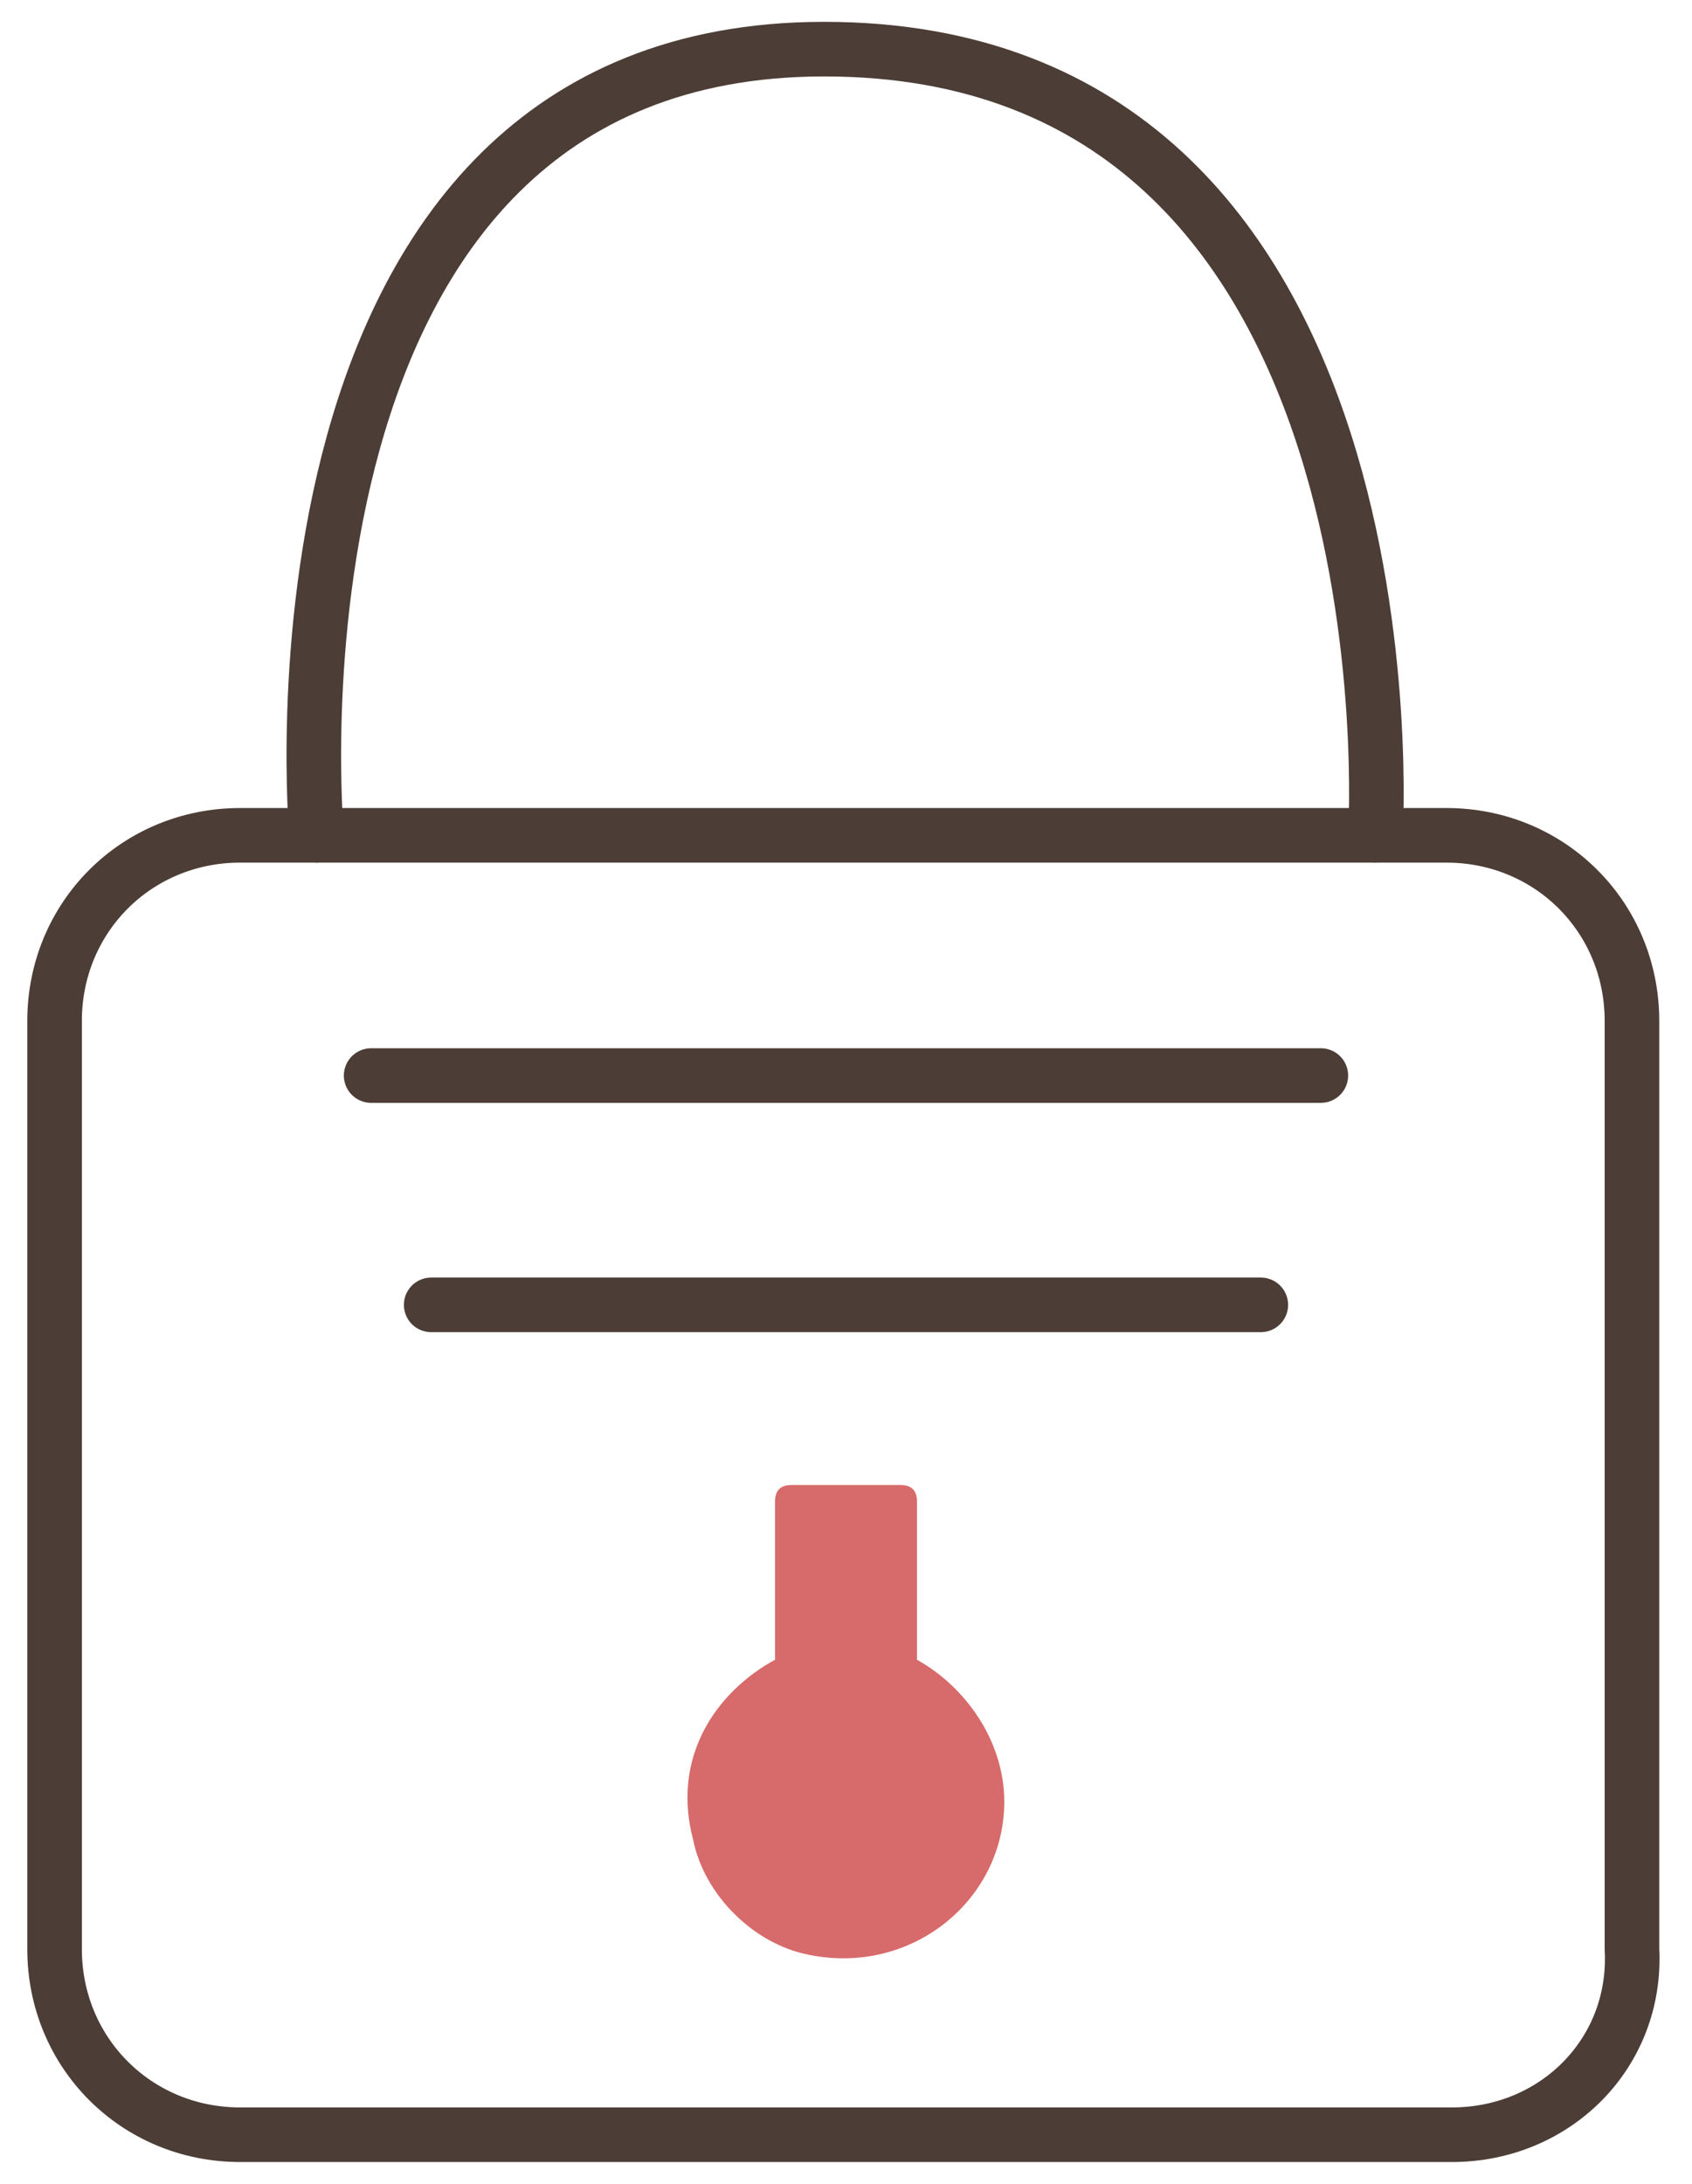 <?xml version="1.0" encoding="utf-8"?>
<!-- Generator: Adobe Illustrator 26.3.1, SVG Export Plug-In . SVG Version: 6.00 Build 0)  -->
<svg version="1.1" id="Layer_1" xmlns="http://www.w3.org/2000/svg" xmlns:xlink="http://www.w3.org/1999/xlink" x="0px" y="0px"
	 viewBox="0 0 31 40" style="enable-background:new 0 0 31 40;" xml:space="preserve">
<style type="text/css">
	.st0{fill:none;stroke:#4C3D36;stroke-linecap:round;stroke-linejoin:round;stroke-miterlimit:10;}
	.st1{fill:#D76A6A;}
</style>
<g>
	<path class="st0" d="M5.8,15.3c0,0-1.3-14.4,9.3-14.4c11,0,10.1,14.4,10.1,14.4"/>
	<path class="st0" d="M26.6,39.1H4.4c-1.9,0-3.4-1.5-3.4-3.4v-17c0-1.9,1.5-3.4,3.4-3.4h22.1c1.9,0,3.4,1.5,3.4,3.4v17
		C30,37.6,28.5,39.1,26.6,39.1z"/>
	<g>
		<path class="st1" d="M16.8,30.4v-2.9c0-0.2-0.1-0.3-0.3-0.3h-2c-0.2,0-0.3,0.1-0.3,0.3v2.9c-1.1,0.6-1.9,1.8-1.5,3.3
			c0.2,1,1.1,1.9,2.1,2.1c1.9,0.4,3.6-1,3.6-2.8C18.4,31.9,17.7,30.9,16.8,30.4z"/>
		<g>
			<line class="st0" x1="6.8" y1="19.7" x2="24.2" y2="19.7"/>
			<line class="st0" x1="7.9" y1="23.9" x2="23.1" y2="23.9"/>
		</g>
	</g>
</g>
</svg>

